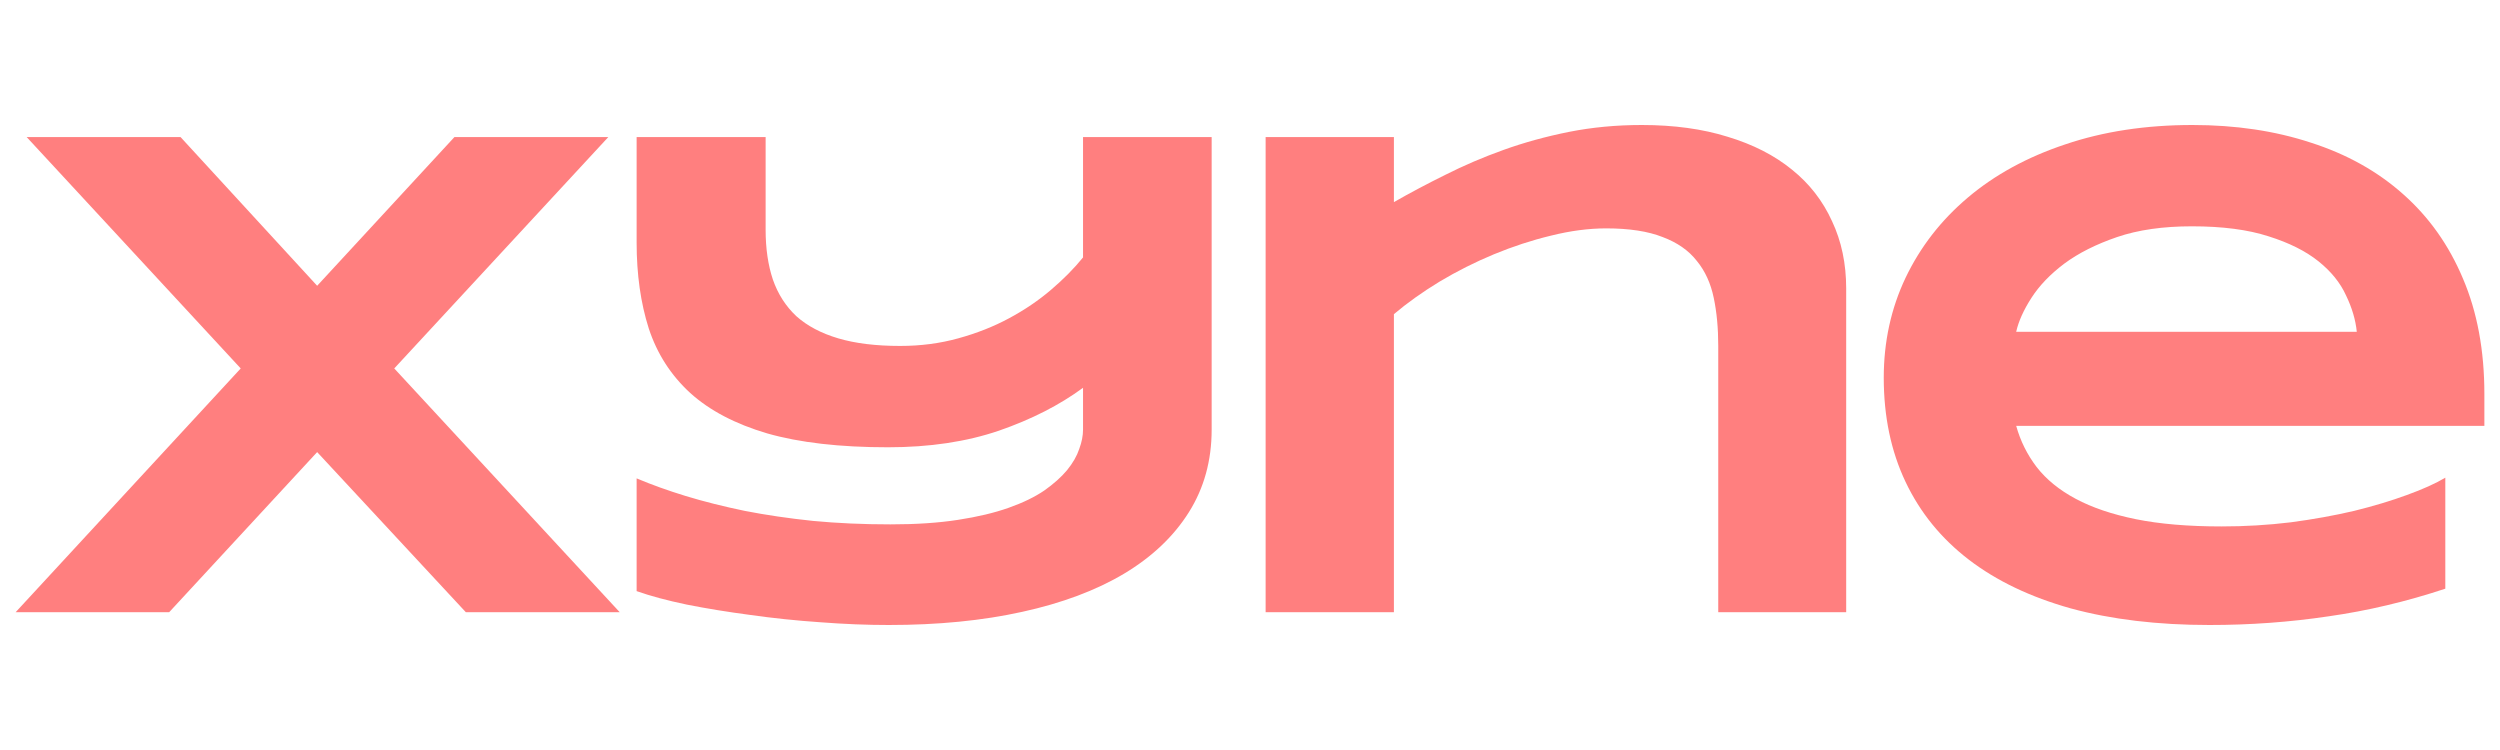 <svg width="80" height="24" viewBox="0 0 80 24" fill="none" xmlns="http://www.w3.org/2000/svg">
<path d="M12.616 11.79L19.831 19.591H14.907L10.149 14.467L5.413 19.591H0.5L7.703 11.79L0.854 4.387H5.778L10.149 9.145L14.541 4.387H19.465L12.616 11.79Z" fill="#FF7F7F"/>
<path d="M38.773 13.748C38.773 14.737 38.53 15.618 38.043 16.393C37.556 17.167 36.863 17.824 35.963 18.362C35.07 18.893 33.986 19.299 32.71 19.579C31.441 19.86 30.017 20 28.439 20C27.745 20 27.015 19.971 26.248 19.912C25.488 19.86 24.743 19.782 24.013 19.679C23.29 19.583 22.611 19.473 21.977 19.347C21.342 19.214 20.808 19.07 20.372 18.916V15.308C20.844 15.508 21.368 15.696 21.944 15.873C22.526 16.05 23.157 16.208 23.836 16.349C24.514 16.481 25.241 16.588 26.015 16.669C26.797 16.743 27.623 16.78 28.494 16.78C29.313 16.78 30.032 16.732 30.652 16.636C31.279 16.54 31.821 16.411 32.278 16.249C32.736 16.087 33.115 15.902 33.418 15.696C33.72 15.482 33.964 15.264 34.148 15.043C34.333 14.814 34.462 14.589 34.535 14.368C34.617 14.147 34.657 13.94 34.657 13.748V12.409C33.905 12.963 33.008 13.42 31.968 13.781C30.928 14.136 29.744 14.313 28.416 14.313C26.875 14.313 25.588 14.165 24.555 13.87C23.529 13.568 22.707 13.136 22.087 12.575C21.468 12.007 21.025 11.318 20.759 10.506C20.501 9.695 20.372 8.78 20.372 7.762V4.387H24.5V7.353C24.5 7.95 24.577 8.481 24.732 8.946C24.894 9.411 25.145 9.802 25.484 10.119C25.831 10.429 26.277 10.665 26.823 10.827C27.369 10.989 28.029 11.07 28.804 11.07C29.46 11.07 30.08 10.989 30.663 10.827C31.253 10.665 31.795 10.451 32.289 10.185C32.783 9.92 33.23 9.617 33.628 9.278C34.026 8.939 34.37 8.592 34.657 8.238V4.387H38.773V13.748Z" fill="#FF7F7F"/>
<path d="M54.984 19.591V11.07C54.984 10.502 54.936 9.99 54.84 9.533C54.744 9.068 54.564 8.673 54.298 8.349C54.04 8.017 53.675 7.762 53.203 7.585C52.738 7.401 52.137 7.308 51.399 7.308C50.838 7.308 50.248 7.386 49.629 7.541C49.016 7.688 48.408 7.888 47.803 8.138C47.198 8.389 46.619 8.681 46.066 9.012C45.52 9.344 45.033 9.691 44.605 10.053V19.591H40.5V4.387H44.605V6.468C45.121 6.172 45.671 5.881 46.254 5.593C46.837 5.298 47.456 5.033 48.113 4.797C48.769 4.561 49.466 4.369 50.204 4.221C50.942 4.074 51.72 4 52.539 4C53.564 4 54.479 4.125 55.283 4.376C56.094 4.62 56.78 4.97 57.341 5.427C57.902 5.877 58.329 6.427 58.624 7.076C58.927 7.718 59.078 8.437 59.078 9.234V19.591H54.984Z" fill="#FF7F7F"/>
<path d="M78.25 18.838C77.003 19.251 75.756 19.546 74.51 19.723C73.27 19.908 72.002 20 70.703 20C69.044 20 67.564 19.823 66.266 19.469C64.975 19.107 63.887 18.587 63.002 17.909C62.117 17.23 61.442 16.4 60.977 15.419C60.512 14.438 60.28 13.328 60.28 12.088C60.28 10.938 60.512 9.872 60.977 8.891C61.449 7.902 62.113 7.047 62.969 6.324C63.832 5.593 64.872 5.025 66.089 4.62C67.306 4.207 68.664 4 70.161 4C71.541 4 72.802 4.188 73.945 4.564C75.096 4.933 76.081 5.483 76.9 6.213C77.726 6.943 78.364 7.843 78.814 8.913C79.271 9.982 79.5 11.214 79.5 12.609V13.627H64.518C64.651 14.106 64.868 14.545 65.171 14.943C65.481 15.342 65.897 15.681 66.421 15.961C66.945 16.242 67.587 16.459 68.347 16.614C69.114 16.769 70.028 16.846 71.091 16.846C71.843 16.846 72.581 16.802 73.304 16.714C74.026 16.618 74.701 16.496 75.329 16.349C75.956 16.194 76.52 16.024 77.021 15.84C77.53 15.655 77.94 15.471 78.25 15.286V18.838ZM75.417 10.617C75.38 10.241 75.266 9.853 75.074 9.455C74.89 9.049 74.594 8.684 74.189 8.36C73.783 8.035 73.252 7.769 72.596 7.563C71.939 7.349 71.12 7.242 70.139 7.242C69.217 7.242 68.42 7.356 67.749 7.585C67.078 7.814 66.513 8.098 66.056 8.437C65.606 8.776 65.256 9.142 65.005 9.533C64.754 9.923 64.592 10.285 64.518 10.617H75.417Z" fill="#FF7F7F"/>
</svg>
